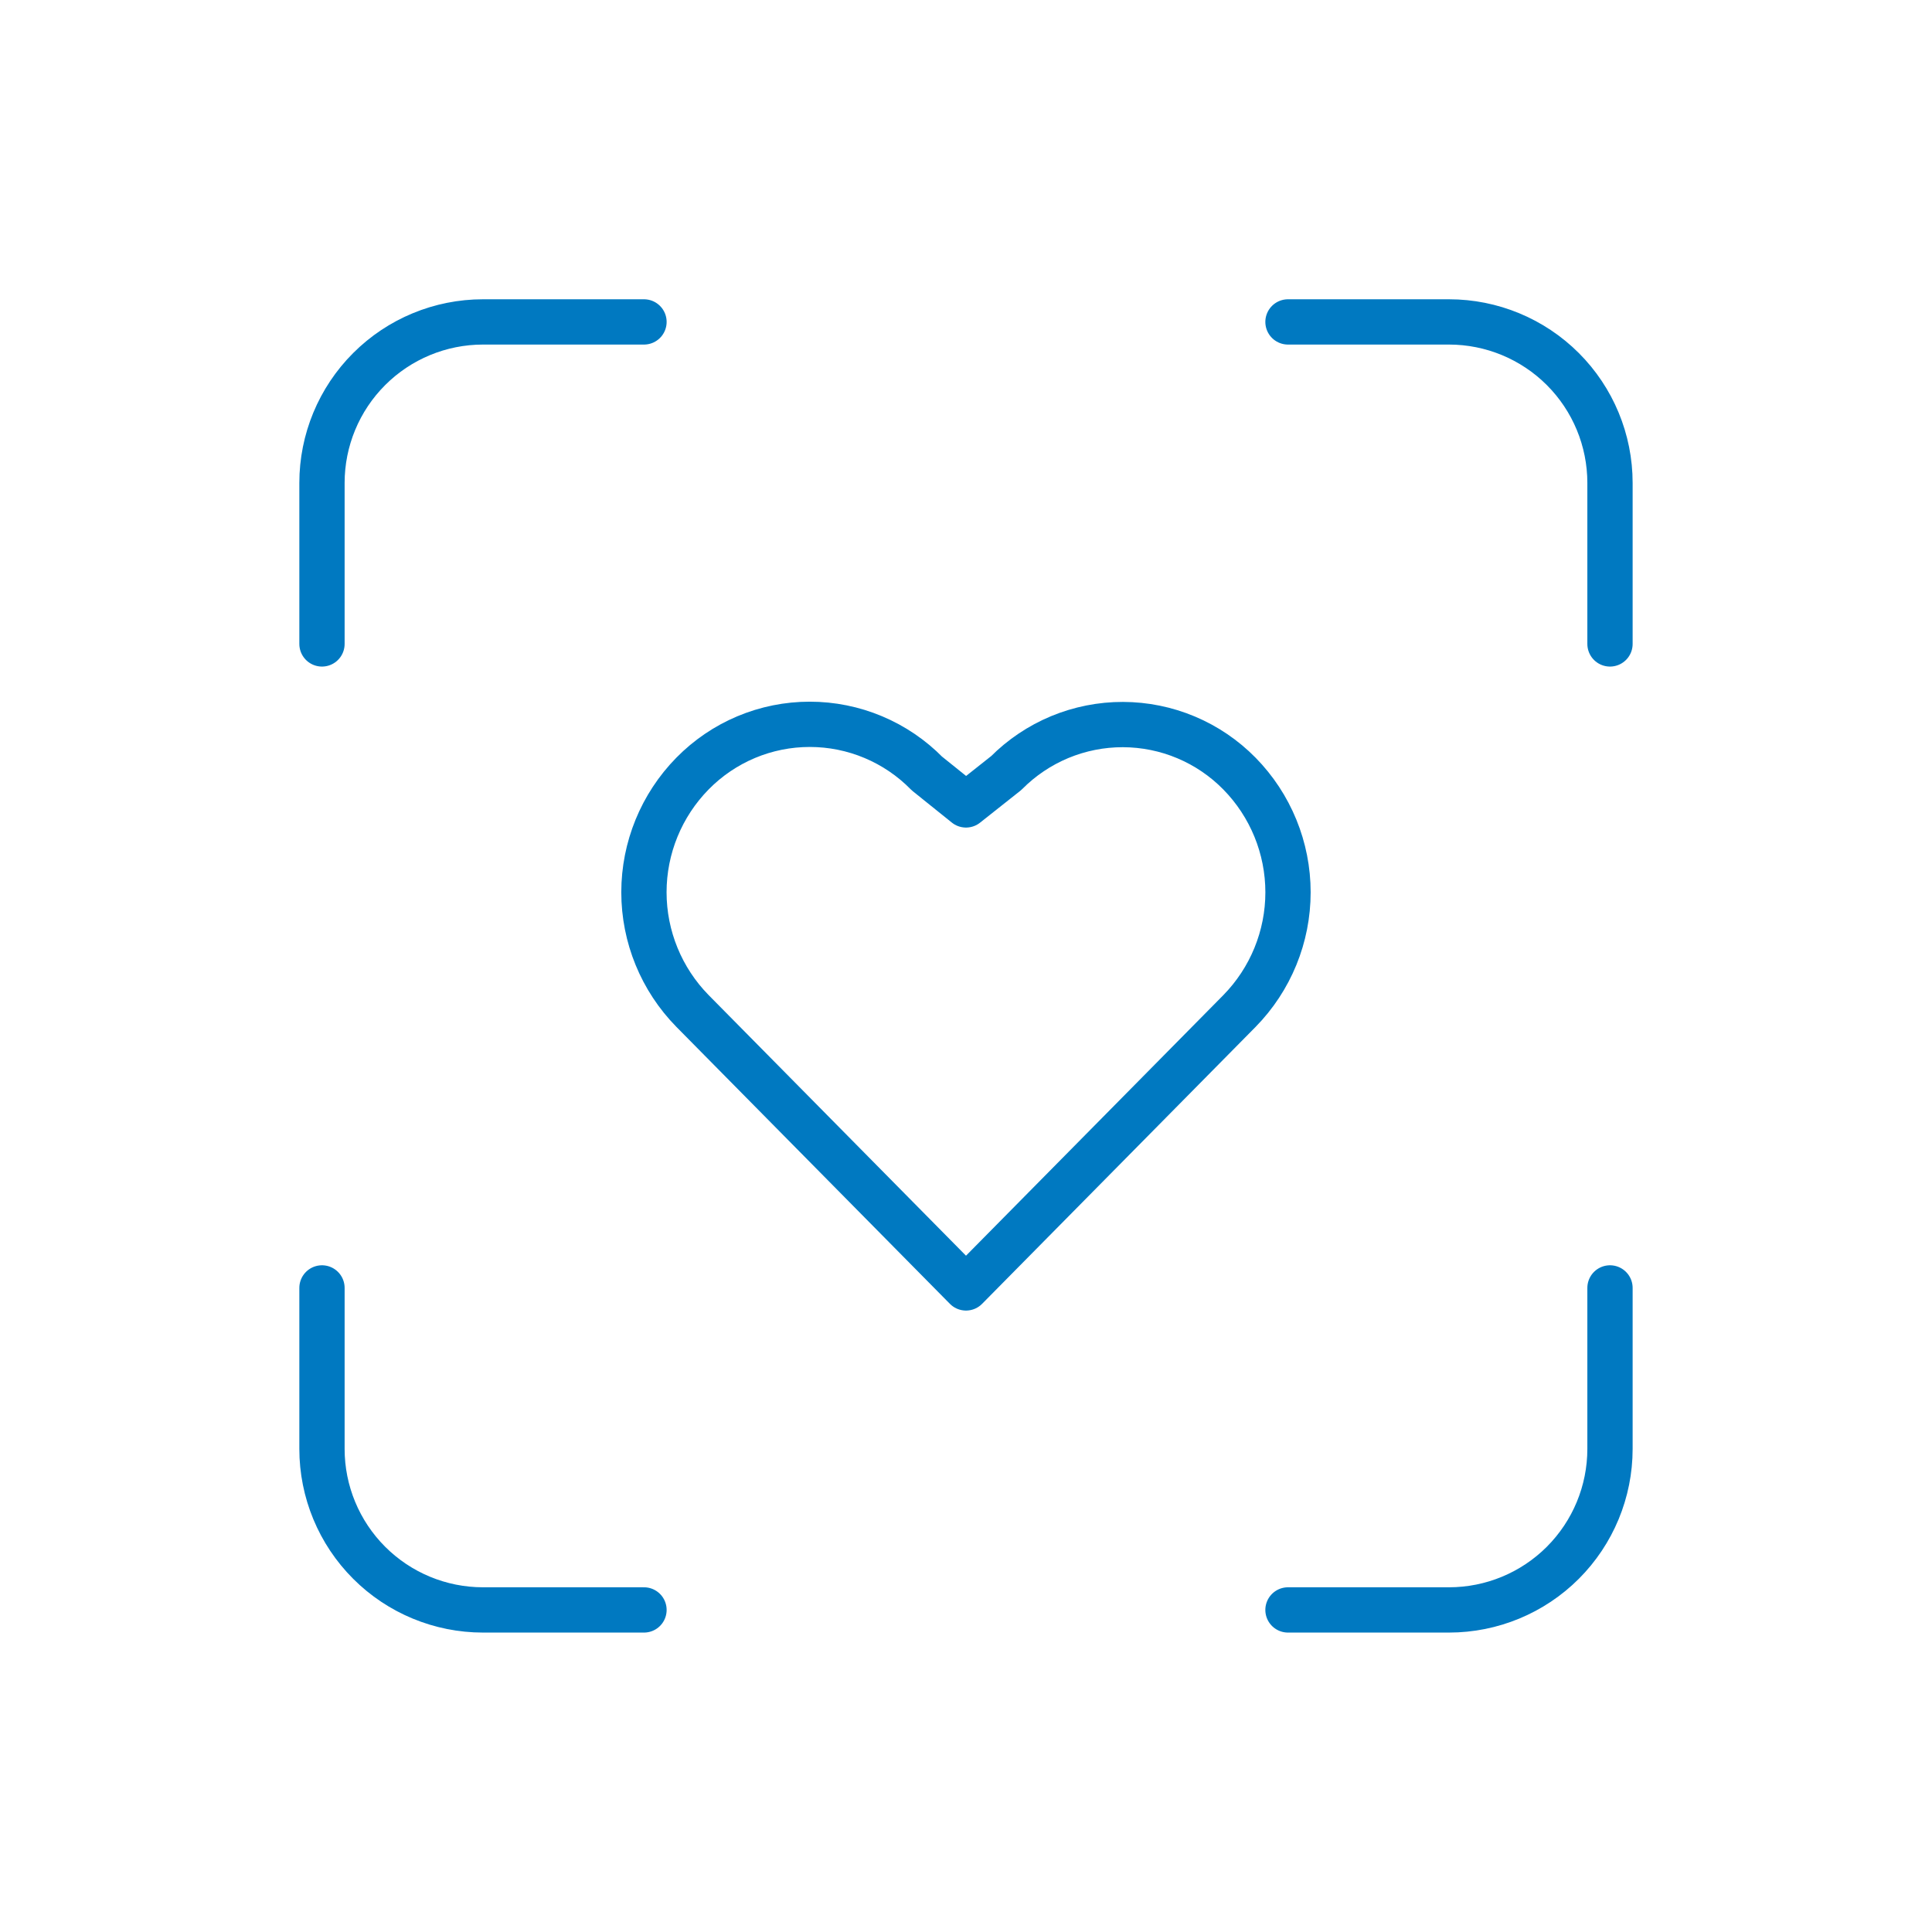 <svg width="64" height="64" viewBox="0 0 64 64" fill="none" xmlns="http://www.w3.org/2000/svg">
<path d="M10.666 21.331V15.997C10.666 14.583 11.228 13.226 12.229 12.226C13.229 11.226 14.585 10.664 16 10.664H21.333M10.666 42.664V47.997C10.666 49.412 11.228 50.768 12.229 51.769C13.229 52.769 14.585 53.331 16 53.331H21.333M42.666 10.664H48C49.414 10.664 50.771 11.226 51.771 12.226C52.771 13.226 53.333 14.583 53.333 15.997V21.331M42.666 53.331H48C49.414 53.331 50.771 52.769 51.771 51.769C52.771 50.768 53.333 49.412 53.333 47.997V42.664M22.941 25.624C23.448 25.108 24.052 24.698 24.718 24.418C25.385 24.138 26.101 23.994 26.824 23.994C27.547 23.994 28.263 24.138 28.929 24.418C29.596 24.698 30.2 25.108 30.706 25.624L32 26.664L33.333 25.608C33.839 25.098 34.442 24.693 35.105 24.417C35.769 24.142 36.481 24 37.2 24.002C37.918 24.004 38.63 24.148 39.292 24.427C39.955 24.706 40.555 25.114 41.059 25.627C42.089 26.676 42.667 28.088 42.667 29.559C42.667 31.029 42.089 32.441 41.059 33.491L32 42.664L22.941 33.491C21.91 32.441 21.331 31.029 21.331 29.557C21.331 28.086 21.91 26.673 22.941 25.624Z" stroke="#0079C1" stroke-width="1.5" stroke-linecap="round" stroke-linejoin="round"/>
</svg>
